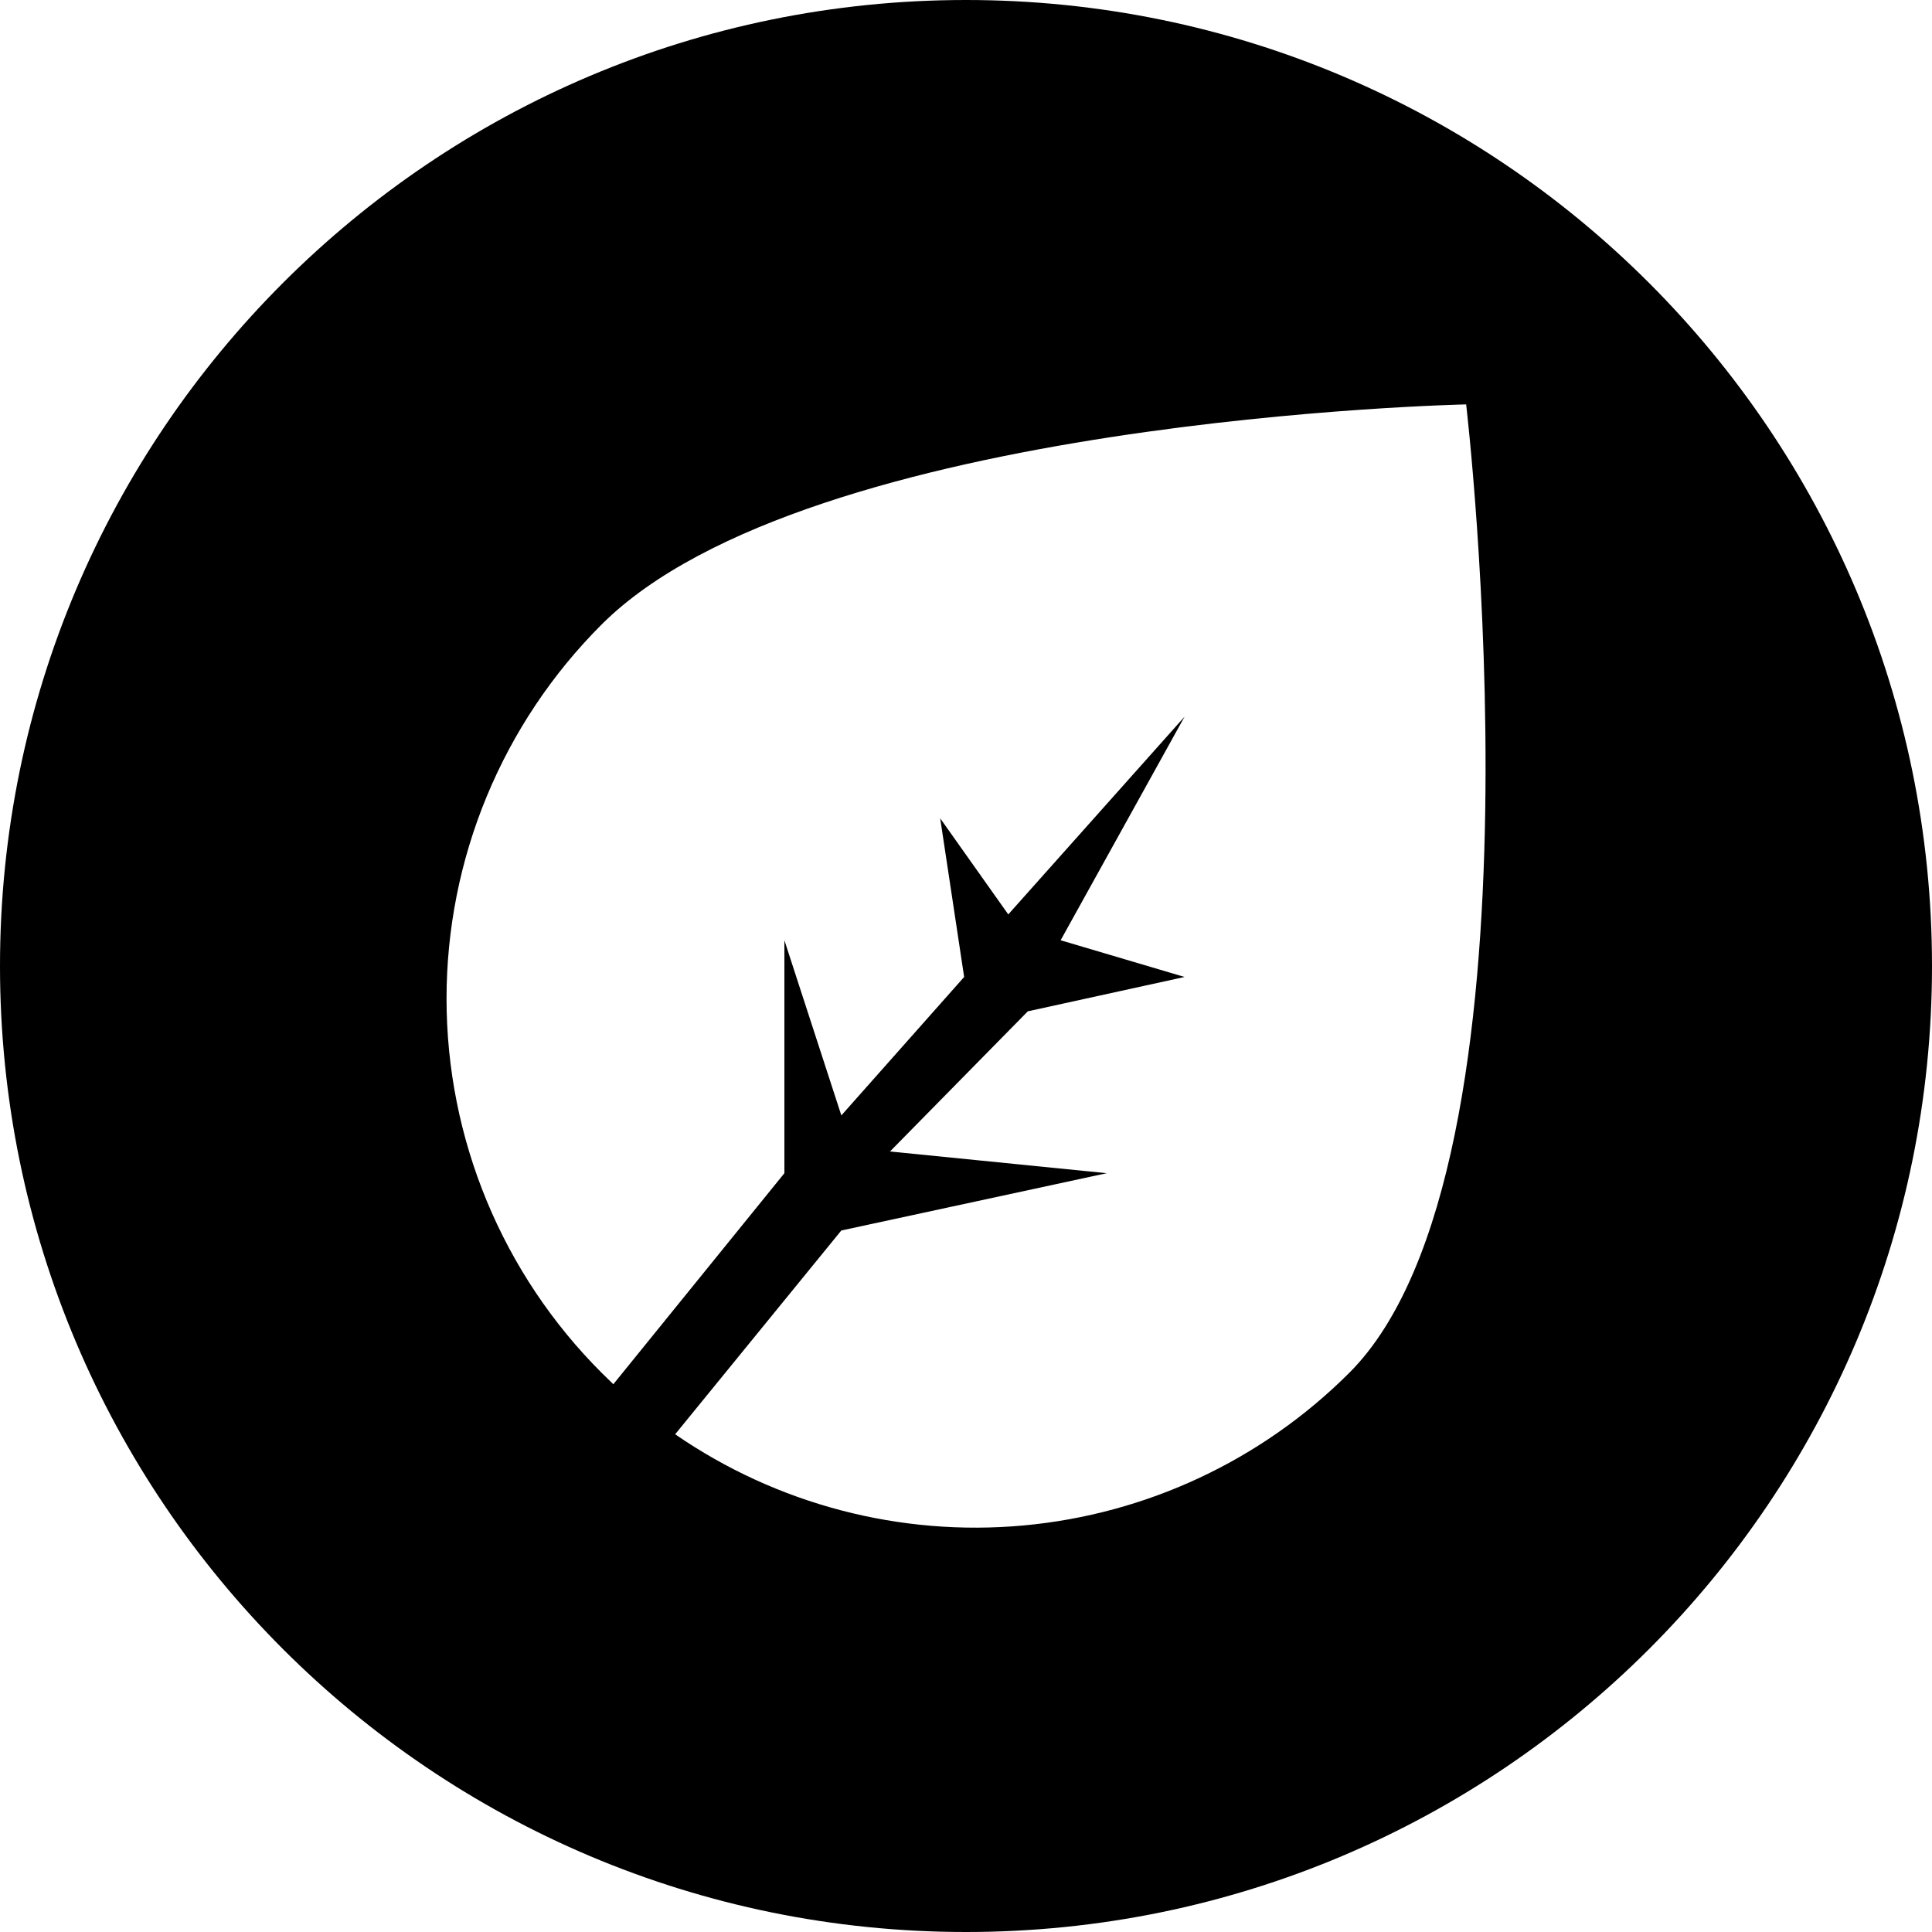 <svg width="150" height="150" viewBox="0 0 150 150" fill="none" xmlns="http://www.w3.org/2000/svg">
<path fill-rule="evenodd" clip-rule="evenodd" d="M0 75C0 33.579 33.579 0 75 0C116.421 0 150 33.579 150 75C150 116.421 116.421 150 75 150C33.579 150 0 116.421 0 75ZM79.457 118.437C89.02 117.564 97.975 113.368 104.766 106.578C120.801 90.54 113.832 31.398 113.832 31.398C113.832 31.398 62.733 32.46 46.698 48.498C42.884 52.311 39.859 56.838 37.795 61.82C35.731 66.802 34.669 72.142 34.669 77.535C34.669 82.928 35.731 88.268 37.795 93.25C39.859 98.232 42.884 102.759 46.698 106.572C46.851 106.724 47.009 106.876 47.166 107.028C47.319 107.176 47.471 107.324 47.619 107.472L60.9 91.086V73.002L65.322 86.601L74.856 75.852L72.996 63.534L78.282 70.995L91.971 55.641L82.347 73.002L91.971 75.852L79.8 78.519L69.099 89.4L85.929 91.086L65.319 95.535L52.419 111.357C60.327 116.805 69.894 119.31 79.457 118.437Z" fill="black"/>
</svg>
